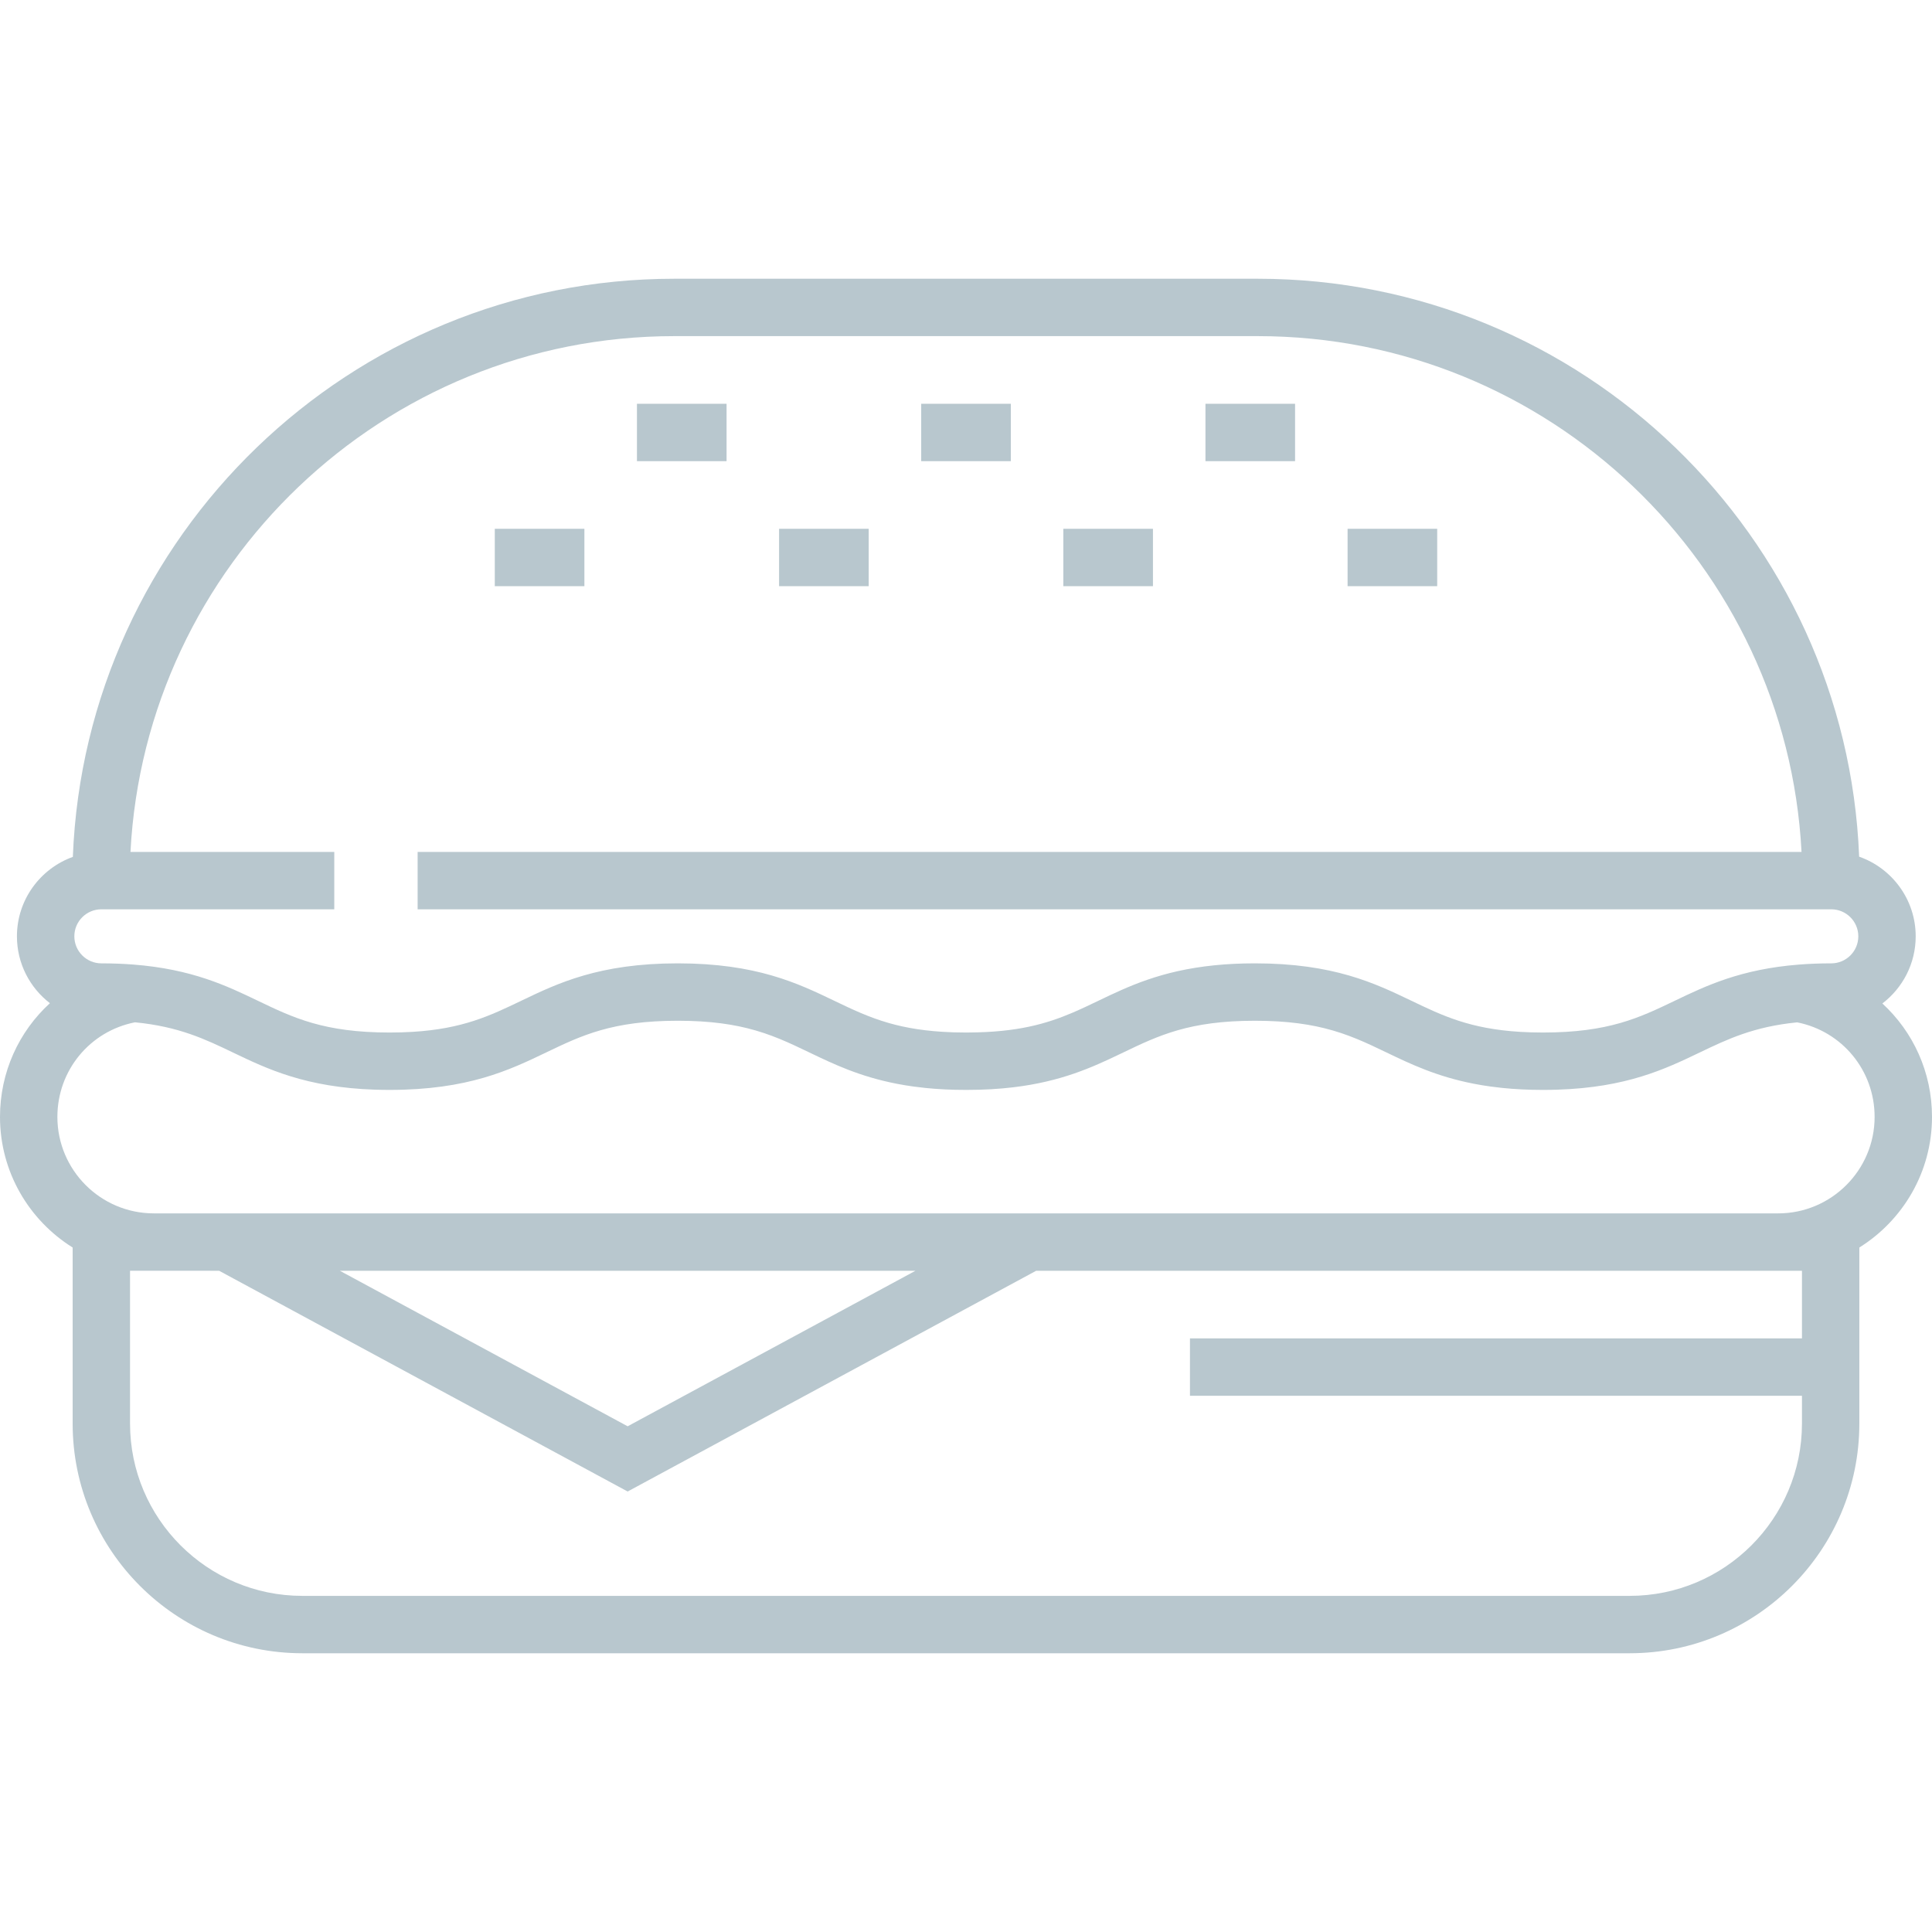 <?xml version="1.0" encoding="iso-8859-1"?>
<!-- Generator: Adobe Illustrator 19.0.0, SVG Export Plug-In . SVG Version: 6.00 Build 0)  -->
<svg xmlns="http://www.w3.org/2000/svg" xmlns:xlink="http://www.w3.org/1999/xlink" version="1.1" id="Layer_1" x="0px" y="0px" viewBox="0 0 512 512" style="enable-background:new 0 0 512 512;" xml:space="preserve" width="512px" height="512px">
<g>
	<g>
		<path d="M498.844,265.933c5.364-4.09,8.835-10.543,8.835-17.795c0-9.747-6.27-18.054-14.987-21.111    c-3.344-85.019-73.54-153.157-159.364-153.157H178.672c-85.843,0-156.051,68.168-159.368,153.215    c-8.628,3.105-14.816,11.368-14.816,21.053c0,7.208,3.43,13.626,8.741,17.72C5.027,273.344,0,284.112,0,295.995    c0,14.588,7.705,27.402,19.253,34.609v46.665c0,33.559,27.302,60.86,60.861,60.86h351.77c33.559,0,60.861-27.302,60.861-60.86    v-46.665C504.295,323.396,512,310.582,512,295.995C512,284.156,507.002,273.418,498.844,265.933z M26.857,240.977h61.73h0.001    v-15.208h-0.001H34.576c3.965-76.044,67.081-136.691,144.096-136.691h154.656c77.014,0,140.131,60.646,144.096,136.691H110.678    h-0.001v15.208h0.001h374.633c3.949,0,7.161,3.212,7.161,7.16c0,3.949-3.212,7.162-7.161,7.162c-2.997,0-5.783,0.113-8.397,0.313    l-0.008-0.002l-0.174,0.015c-15.443,1.214-24.644,5.625-32.9,9.588c-9.409,4.516-17.534,8.416-34.896,8.416    c-2.171,0-4.196-0.061-6.098-0.176c-13.316-0.808-20.566-4.289-28.798-8.24c-9.681-4.647-20.655-9.915-41.479-9.915    c-3.905,0-7.463,0.185-10.732,0.517c-14.164,1.437-22.882,5.621-30.749,9.398c-2.277,1.093-4.48,2.148-6.757,3.123    c-7.026,3.007-14.77,5.222-27.592,5.286c-0.179,0.001-0.346,0.007-0.527,0.007l-0.119-0.002l-0.198,0.002    c-0.481-0.001-0.928-0.015-1.395-0.021c-0.583-0.008-1.18-0.009-1.743-0.026c-0.157-0.005-0.3-0.015-0.455-0.021    c-6.855-0.239-12.18-1.14-16.769-2.456c-5.364-1.539-9.739-3.639-14.434-5.892c-9.681-4.647-20.654-9.915-41.481-9.915    c-20.825,0-31.798,5.267-41.479,9.915c-8.233,3.951-15.483,7.432-28.798,8.24c-1.902,0.116-3.928,0.176-6.098,0.176    c-17.364,0-25.489-3.9-34.896-8.416c-8.274-3.971-17.497-8.393-33.001-9.595l-0.188-0.016l-0.007,0.001    c-2.581-0.195-5.329-0.304-8.282-0.304c-3.949,0-7.161-3.213-7.161-7.162C19.696,244.189,22.908,240.977,26.857,240.977z     M477.539,354.692H315.352V369.9h162.186v7.369c0,25.173-20.48,45.652-45.653,45.652H80.115c-25.173,0-45.653-20.48-45.653-45.652    v-40.503h6.31H58.07l108.265,58.499l108.264-58.499h196.629h6.31V354.692z M90.062,336.767h152.544l-76.27,41.213L90.062,336.767z     M471.228,321.558H302.744l0.002-0.001H40.733c-14.079-0.021-25.525-11.48-25.525-25.563c0-12.309,8.594-22.713,20.561-25.072    c11.62,1.125,18.598,4.471,25.974,8.008c9.075,4.352,19.286,9.245,37.663,9.846c1.238,0.041,2.512,0.062,3.826,0.062    c20.824,0,31.797-5.267,41.478-9.914c9.409-4.517,17.534-8.417,34.898-8.417c4.341,0,8.105,0.244,11.456,0.68    c1.676,0.218,3.247,0.485,4.737,0.792c0.744,0.154,1.469,0.318,2.175,0.493c6.353,1.565,11.24,3.911,16.532,6.452    c6.354,3.05,13.263,6.366,23.149,8.285c1.412,0.275,2.885,0.52,4.426,0.733c1.027,0.142,2.085,0.269,3.173,0.379    c3.269,0.331,6.827,0.517,10.732,0.517h0.191c4.555,0,8.64-0.252,12.342-0.694c12.695-1.517,20.899-5.272,28.227-8.783    c0.305-0.146,0.609-0.292,0.911-0.437c9.409-4.516,17.535-8.416,34.899-8.416c4.341,0,8.105,0.244,11.455,0.68    c1.675,0.218,3.247,0.485,4.737,0.792c0.744,0.154,1.469,0.318,2.175,0.493c6.353,1.565,11.239,3.911,16.531,6.452    c6.354,3.05,13.263,6.366,23.148,8.285c1.412,0.275,2.885,0.52,4.425,0.733c1.027,0.142,2.085,0.269,3.173,0.379    c3.269,0.332,6.826,0.517,10.731,0.517c1.302,0,2.564-0.02,3.791-0.061c18.4-0.595,28.616-5.494,37.698-9.848    c7.353-3.525,14.308-6.86,25.858-7.996c11.938,2.378,20.51,12.776,20.51,25.06C496.792,310.09,485.324,321.558,471.228,321.558z" fill="#b8c7ce"/>
	</g>
</g>
<g>
	<g>
		<rect x="168.799" y="107.004" width="23.749" height="15.208" fill="#b8c7ce"/>
	</g>
</g>
<g>
	<g>
		<rect x="206.464" y="140.137" width="23.749" height="15.208" fill="#b8c7ce"/>
	</g>
</g>
<g>
	<g>
		<rect x="131.123" y="140.137" width="23.749" height="15.208" fill="#b8c7ce"/>
	</g>
</g>
<g>
	<g>
		<rect x="357.125" y="140.137" width="23.749" height="15.208" fill="#b8c7ce"/>
	</g>
</g>
<g>
	<g>
		<rect x="281.794" y="140.137" width="23.749" height="15.208" fill="#b8c7ce"/>
	</g>
</g>
<g>
	<g>
		<rect x="244.129" y="107.004" width="23.75" height="15.208" fill="#b8c7ce"/>
	</g>
</g>
<g>
	<g>
		<rect x="319.459" y="107.004" width="23.749" height="15.208" fill="#b8c7ce"/>
	</g>
</g>
<g>
</g>
<g>
</g>
<g>
</g>
<g>
</g>
<g>
</g>
<g>
</g>
<g>
</g>
<g>
</g>
<g>
</g>
<g>
</g>
<g>
</g>
<g>
</g>
<g>
</g>
<g>
</g>
<g>
</g>
</svg>
